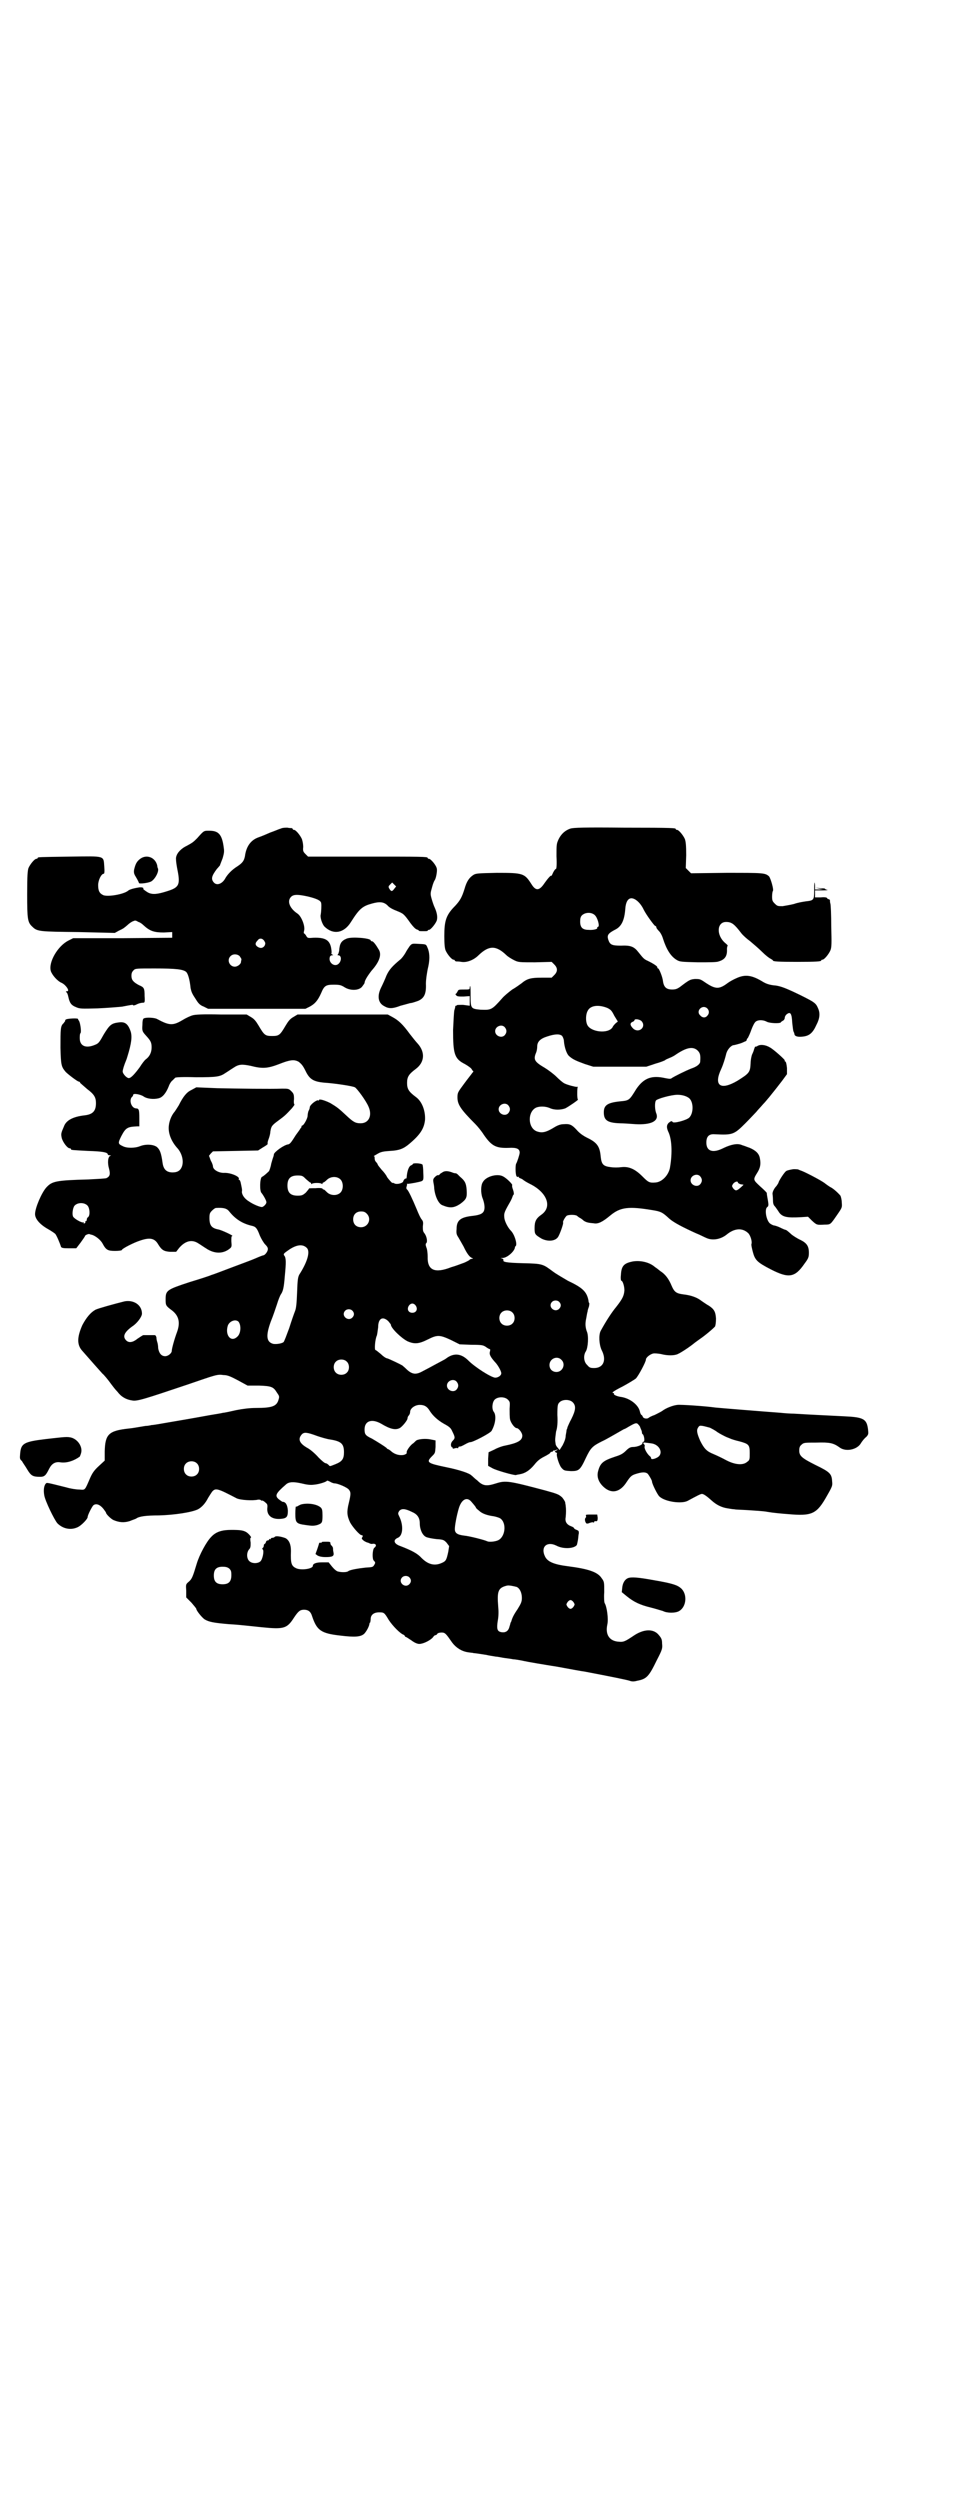 <?xml version="1.0" standalone="no"?>
<!DOCTYPE svg PUBLIC "-//W3C//DTD SVG 20010904//EN"
 "http://www.w3.org/TR/2001/REC-SVG-20010904/DTD/svg10.dtd">
<svg version="1.0" xmlns="http://www.w3.org/2000/svg"
 width="1100pt" height="2850pt" viewBox="0 0 1100 2850"
 preserveAspectRatio="xMidYMid meet">
<g transform="translate(0,2850) scale(0.5,-0.5)"
fill="#000000" stroke="none">
<path d="M641 3811 c-4 -1 -15 -6 -24 -9 -9 -4 -21 -9 -27 -11 -17 -6 -28 -20
-31 -43 -2 -10 -5 -15 -17 -23 -13 -8 -22 -18 -27 -26 -7 -14 -20 -19 -27 -11
-7 8 -5 15 7 31 3 3 6 7 7 8 0 1 3 8 6 16 4 14 4 16 2 29 -4 26 -12 34 -32 34
-13 0 -12 1 -28 -17 -8 -8 -10 -10 -23 -17 -13 -6 -23 -16 -25 -26 -1 -3 0
-13 2 -24 8 -39 6 -45 -23 -54 -22 -7 -33 -8 -43 -3 -7 4 -13 9 -11 9 1 0 1 1
-1 2 -1 1 -4 1 -7 1 -14 -2 -24 -5 -27 -8 -10 -8 -45 -14 -56 -10 -9 4 -12 10
-12 23 0 11 7 26 13 26 1 0 2 4 1 16 -2 26 3 24 -79 23 -71 -1 -73 -1 -73 -3
0 -1 -1 -2 -3 -2 -4 0 -14 -12 -18 -21 -2 -6 -3 -17 -3 -60 0 -57 1 -64 12
-74 11 -11 17 -11 105 -12 l83 -2 9 5 c11 5 13 7 20 13 2 2 7 6 11 8 7 3 7 3
14 -1 4 -1 9 -5 11 -7 15 -14 25 -17 47 -17 l19 1 0 -7 0 -6 -113 -1 -113 0
-10 -5 c-25 -12 -47 -50 -41 -70 3 -9 15 -23 25 -27 10 -5 19 -19 12 -19 -3 0
-3 -1 -2 -2 2 0 4 -6 5 -11 3 -14 7 -19 17 -23 9 -4 12 -4 50 -3 22 1 47 3 56
4 21 4 25 5 25 3 0 -1 3 0 6 1 5 3 12 5 18 5 2 0 3 3 2 15 0 18 -1 20 -13 25
-13 7 -17 12 -17 21 0 6 1 9 5 13 4 4 6 4 48 4 49 0 65 -2 72 -8 4 -4 8 -17
10 -37 2 -9 3 -12 13 -27 5 -8 9 -12 17 -15 l10 -5 111 0 111 0 10 5 c11 6 18
13 26 31 7 17 11 19 29 19 13 0 16 -1 23 -5 13 -9 33 -9 41 0 3 4 6 8 6 9 0 5
6 15 16 28 18 20 23 36 17 47 -7 12 -13 20 -16 20 -2 0 -3 1 -3 2 0 5 -43 9
-55 4 -12 -5 -16 -11 -17 -28 -1 -4 -2 -8 -3 -8 -1 -1 -1 -2 1 -2 7 0 8 -11 2
-18 -9 -11 -26 1 -21 15 1 2 3 3 5 3 3 0 3 0 0 2 -2 1 -2 2 -2 2 1 0 1 5 0 11
-3 20 -14 26 -41 25 -12 -1 -13 -1 -16 4 -2 4 -5 6 -5 6 -1 0 -1 2 0 6 3 10
-6 33 -15 39 -18 12 -25 29 -14 39 6 5 15 5 38 0 20 -5 29 -9 30 -15 1 -5 0
-21 -1 -26 -2 -6 3 -21 8 -27 20 -20 45 -16 61 10 19 30 26 36 48 42 18 5 28
4 37 -6 4 -4 12 -8 20 -11 15 -6 16 -7 31 -28 6 -8 11 -13 14 -14 3 -1 5 -2 5
-3 0 -1 5 -1 10 -1 6 0 10 0 10 1 0 1 1 2 3 2 4 0 16 15 18 22 2 8 0 18 -5 29
-2 4 -5 13 -7 20 -3 11 -3 12 1 26 2 8 5 15 6 16 3 4 6 20 5 26 -1 8 -14 23
-18 23 -2 0 -3 1 -3 2 0 3 -13 3 -142 3 l-131 0 -6 6 c-5 5 -6 7 -5 16 0 5 -1
12 -3 18 -4 9 -14 21 -18 21 -2 0 -3 1 -3 2 0 1 -1 1 -2 2 -2 0 -6 0 -10 1 -4
0 -11 0 -15 -2z m259 -137 c-5 -7 -7 -7 -11 -1 -3 5 -3 6 1 10 l5 5 4 -4 5 -5
-4 -5z m-297 -119 c3 -5 3 -6 1 -11 -4 -6 -10 -7 -17 -2 -5 4 -5 8 1 14 4 6
11 5 15 -1z m-56 -35 c2 -3 4 -6 4 -7 0 -2 -1 -4 -1 -6 0 -5 -8 -11 -14 -11
-12 0 -19 15 -10 24 6 6 16 5 21 0z"/>
<path d="M1302 3811 c-12 -4 -21 -12 -27 -24 -5 -11 -5 -12 -5 -39 1 -20 0
-28 -1 -29 -2 0 -5 -5 -7 -9 -2 -5 -4 -8 -4 -7 0 3 -8 -6 -15 -16 -12 -18 -20
-19 -30 -3 -16 25 -19 26 -79 26 -43 -1 -48 -1 -54 -5 -9 -6 -15 -14 -20 -32
-6 -19 -10 -26 -21 -38 -21 -21 -25 -34 -25 -69 0 -19 1 -28 3 -33 4 -9 14
-21 18 -21 2 0 3 -1 3 -2 0 -1 1 -1 3 -2 1 0 7 0 12 -1 12 -2 28 4 39 15 24
23 40 23 64 0 3 -3 11 -8 17 -11 10 -5 12 -5 48 -5 l38 1 6 -6 c8 -8 8 -16 0
-24 l-6 -6 -23 0 c-24 0 -33 -2 -46 -13 -3 -2 -12 -9 -21 -14 -8 -6 -19 -15
-23 -20 -24 -27 -25 -27 -50 -26 -21 2 -22 3 -22 30 0 13 0 23 -1 24 0 0 -1
-1 -1 -4 0 -4 -1 -4 -13 -4 -12 0 -13 0 -15 -5 -2 -3 -3 -5 -4 -5 -1 0 -1 -1
1 -3 2 -3 6 -3 17 -3 l14 1 0 -11 0 -11 -15 2 c-9 0 -15 0 -15 -1 0 -1 -1 -2
-2 -1 -1 0 -1 0 -1 -2 0 -1 -1 -5 -2 -8 -1 -3 -2 -24 -3 -45 0 -55 3 -66 27
-78 7 -4 14 -9 15 -11 2 -3 3 -5 4 -5 1 0 0 -2 -2 -4 -2 -3 -11 -14 -19 -25
-14 -19 -15 -20 -15 -31 0 -16 7 -27 41 -61 5 -5 14 -16 19 -24 18 -26 28 -31
57 -30 18 1 25 -2 25 -11 0 -4 -6 -22 -8 -25 -2 -3 -2 -25 1 -29 1 -1 2 -2 3
-1 1 1 2 0 2 -1 0 -1 2 -2 5 -3 2 -1 4 -2 5 -3 1 -1 7 -5 15 -9 39 -19 52 -52
27 -70 -13 -9 -16 -16 -16 -31 0 -14 1 -15 16 -24 14 -7 30 -6 37 3 4 5 14 33
12 34 -1 2 4 11 8 15 4 3 20 3 24 0 2 -2 5 -4 7 -5 2 -1 6 -4 8 -6 6 -4 11 -5
23 -6 10 -2 20 3 38 18 23 19 42 21 96 12 19 -3 23 -5 38 -19 10 -9 31 -20 62
-34 8 -3 17 -8 22 -10 14 -7 33 -4 47 7 18 15 36 16 49 4 5 -4 10 -19 8 -25
-1 -2 1 -10 3 -18 5 -19 10 -24 41 -40 41 -21 55 -19 77 13 9 12 10 15 10 25
0 15 -5 22 -19 29 -7 3 -16 9 -20 12 -11 10 -13 11 -14 11 -1 0 -6 2 -12 5 -6
3 -13 5 -14 5 -2 0 -6 2 -9 4 -9 6 -14 33 -7 38 3 2 3 5 2 12 -2 12 -3 17 -3
18 0 1 0 2 0 2 0 1 -7 8 -15 15 -16 15 -17 15 -7 31 7 11 9 20 6 34 -2 10 -9
17 -23 23 -6 2 -13 5 -17 6 -10 5 -25 2 -42 -6 -25 -13 -40 -8 -40 12 0 14 6
20 19 19 41 -2 44 -1 70 25 11 11 22 23 25 26 3 4 10 11 15 17 6 6 12 14 14
16 13 16 20 25 30 38 l11 15 0 14 c-1 9 -2 14 -4 15 -2 1 -2 2 -1 2 3 0 -26
26 -34 30 -10 6 -21 7 -27 4 -3 -2 -6 -3 -6 -2 -1 0 -2 -3 -3 -6 -2 -7 -2 -6
-5 -13 -1 -3 -3 -12 -3 -19 -1 -21 -3 -23 -30 -40 -39 -23 -55 -11 -37 27 5
11 9 25 11 33 2 10 10 19 16 21 3 0 9 2 13 3 4 1 9 3 13 5 3 1 5 2 5 4 0 1 1
3 3 5 1 2 5 10 8 19 3 8 7 16 10 18 5 4 16 4 24 0 6 -4 30 -5 33 -2 0 1 3 3 5
4 2 1 4 4 4 7 0 2 2 6 5 8 8 6 11 1 12 -20 1 -9 2 -18 3 -20 1 -2 2 -4 2 -6 1
-5 8 -7 22 -5 12 2 20 8 28 26 8 15 9 27 4 38 -5 12 -8 14 -40 30 -33 16 -44
20 -56 22 -14 1 -22 4 -29 8 -26 16 -41 18 -61 9 -7 -3 -16 -8 -20 -11 -20
-15 -28 -15 -53 2 -10 7 -12 7 -22 7 -11 -1 -13 -2 -34 -18 -7 -5 -11 -6 -18
-6 -13 0 -19 5 -21 19 -1 10 -9 29 -11 29 -1 0 -2 1 -2 3 0 2 -7 7 -21 14 -9
4 -10 5 -22 20 -10 13 -18 16 -40 15 -21 0 -25 2 -29 14 -3 10 0 14 15 22 15
7 22 21 24 48 1 15 6 24 14 24 9 0 21 -11 28 -26 6 -12 23 -35 26 -37 2 0 3
-2 3 -4 0 -1 3 -5 6 -8 3 -3 7 -10 9 -17 8 -25 18 -41 32 -49 7 -4 11 -4 48
-5 25 0 43 0 47 2 14 4 20 12 19 28 0 4 1 8 2 8 0 0 -2 3 -6 6 -21 18 -19 48
2 48 13 0 19 -5 35 -26 4 -5 13 -13 20 -18 7 -6 19 -16 27 -24 8 -8 17 -15 20
-16 3 -2 5 -3 5 -4 0 -2 11 -3 55 -3 45 0 55 1 55 3 0 1 1 2 3 2 4 0 14 12 18
21 3 7 3 16 2 55 0 26 -1 49 -2 52 -1 3 -1 6 -1 8 -1 1 -2 2 -3 2 -2 0 -3 1
-3 2 -1 2 -6 3 -15 2 l-13 0 0 8 0 8 18 0 c9 0 14 1 10 1 -3 1 -6 2 -5 3 0 0
-4 1 -11 1 l-11 1 9 -2 9 -1 -9 -1 -10 0 0 8 c0 5 -1 8 -1 8 -1 -1 -1 -10 -1
-19 0 -21 -1 -22 -19 -24 -7 -1 -19 -3 -27 -6 -8 -2 -20 -4 -26 -5 -11 0 -12
0 -18 6 -5 5 -6 7 -6 16 0 6 1 12 2 13 2 3 -5 28 -9 33 -9 8 -13 8 -97 8 l-81
-1 -6 6 -6 6 1 29 c0 23 -1 31 -3 37 -4 9 -14 21 -18 21 -2 0 -3 1 -3 2 0 2
-2 3 -118 3 -91 1 -115 0 -122 -2z m55 -197 c7 -6 12 -26 8 -27 -2 -1 -3 -2
-2 -3 1 -2 -9 -5 -20 -4 -14 0 -19 6 -19 19 0 7 1 11 4 14 7 7 21 8 29 1z m29
-212 c8 -4 10 -6 16 -18 l8 -13 -5 -4 c-2 -2 -6 -6 -7 -9 -10 -16 -51 -11 -58
6 -4 9 -3 24 1 31 6 13 25 15 45 7z m228 -1 c5 -5 5 -12 0 -17 -4 -5 -11 -5
-16 1 -11 10 5 26 16 16z m-150 -29 c12 -13 -6 -29 -19 -17 -7 7 -8 12 -2 15
3 1 5 3 5 4 0 4 12 2 16 -2z m-312 -14 c5 -6 5 -12 0 -18 -7 -8 -22 -2 -22 9
0 11 15 17 22 9z m131 -20 c2 -3 4 -8 4 -12 1 -13 6 -29 12 -34 8 -7 14 -10
36 -18 l19 -6 61 0 60 0 21 7 c11 3 21 7 22 8 2 2 6 3 10 5 3 1 9 4 12 6 26
18 41 21 52 11 6 -6 7 -11 6 -25 0 -6 -8 -12 -20 -16 -13 -5 -39 -18 -45 -22
-2 -2 -5 -2 -15 0 -31 7 -49 0 -66 -25 -16 -26 -16 -26 -37 -28 -29 -3 -37 -9
-37 -25 0 -18 8 -24 37 -25 7 0 22 -1 35 -2 36 -2 54 7 48 24 -4 9 -4 26 -1
30 3 4 35 13 49 13 11 0 21 -3 27 -8 10 -9 10 -34 0 -44 -6 -6 -36 -14 -38
-10 -2 3 -4 2 -9 -2 -5 -5 -5 -11 -1 -20 8 -16 10 -47 4 -82 -3 -17 -18 -33
-33 -34 -14 -1 -16 0 -30 14 -17 17 -31 23 -48 21 -7 -1 -18 -1 -24 0 -17 2
-21 6 -23 23 -2 24 -8 33 -31 44 -10 5 -18 11 -24 18 -11 12 -16 14 -29 13 -7
0 -13 -2 -20 -6 -21 -13 -30 -15 -43 -10 -20 9 -20 45 0 54 8 3 20 3 30 -1 10
-5 25 -5 36 -1 8 4 31 20 29 20 -2 1 -2 20 -1 27 1 2 0 3 -2 2 -3 0 -20 4 -28
8 -4 2 -12 9 -18 15 -6 6 -18 15 -26 20 -24 14 -27 19 -21 34 2 4 3 11 3 15 0
11 7 18 23 23 18 6 29 6 34 1z m-123 -158 c5 -6 5 -12 0 -18 -7 -8 -22 -2 -22
9 0 11 15 17 22 9z m438 -162 c5 -6 5 -12 0 -18 -7 -8 -22 -2 -22 9 0 11 15
17 22 9z m86 -14 c0 -1 3 -3 6 -4 l7 -1 -4 -4 c-12 -11 -14 -11 -20 -4 -3 5
-3 5 0 10 4 5 11 7 11 3z"/>
<path d="M320 3742 c-8 -6 -11 -12 -14 -25 -1 -7 0 -10 5 -18 3 -5 6 -11 6
-12 0 -3 24 0 29 4 9 6 18 24 14 30 0 0 -1 2 -1 5 -4 19 -24 27 -39 16z"/>
<path d="M935 3543 c-2 -3 -7 -10 -10 -16 -3 -5 -8 -12 -12 -15 -18 -15 -25
-23 -31 -36 -3 -8 -9 -21 -12 -27 -10 -20 -7 -36 7 -43 10 -6 19 -6 37 1 8 2
18 5 22 6 4 0 12 3 18 5 14 6 19 16 18 39 0 10 2 22 4 33 5 20 5 34 1 46 -5
12 -3 11 -21 12 -15 1 -16 1 -21 -5z"/>
<path d="M439 3385 c-4 -1 -15 -6 -23 -11 -22 -13 -30 -12 -58 3 -6 3 -25 4
-30 1 -2 -1 -3 -6 -3 -15 -1 -14 0 -15 9 -25 10 -11 12 -15 12 -26 0 -12 -5
-21 -13 -27 -3 -2 -9 -10 -14 -18 -11 -15 -20 -25 -25 -25 -5 0 -14 10 -14 15
0 4 3 14 8 26 1 2 2 6 3 9 9 29 11 45 7 57 -6 17 -13 22 -27 20 -17 -2 -21 -6
-34 -27 -10 -18 -12 -21 -20 -24 -21 -9 -35 -3 -35 15 0 5 0 10 2 12 2 4 -1
24 -4 28 -1 1 -2 3 -2 4 -1 2 -22 1 -27 -1 -2 -1 -3 -3 -2 -3 0 -1 -2 -3 -4
-6 -7 -6 -7 -13 -7 -56 1 -40 2 -43 12 -55 6 -6 27 -22 30 -22 1 0 3 -1 3 -3
1 -1 8 -7 16 -14 16 -12 20 -19 20 -32 0 -18 -7 -26 -27 -28 -25 -3 -41 -11
-46 -25 -7 -16 -7 -17 -5 -27 3 -10 13 -23 18 -23 2 0 3 -1 3 -2 0 -2 1 -2 39
-4 32 -1 45 -3 45 -8 0 -1 2 -2 5 -2 3 0 3 -1 1 -1 -6 -2 -7 -17 -3 -30 3 -12
2 -17 -6 -21 -2 -1 -21 -2 -41 -3 -74 -2 -83 -4 -96 -18 -11 -12 -26 -47 -26
-61 0 -11 11 -24 31 -35 7 -4 14 -9 15 -10 3 -3 11 -22 13 -29 1 -3 4 -4 18
-4 l17 0 10 13 c5 7 10 14 10 15 0 2 9 6 11 4 1 0 2 -1 4 -1 8 -2 20 -11 25
-20 8 -15 12 -17 29 -17 8 0 15 1 15 2 0 3 27 17 43 22 21 7 32 5 40 -9 8 -13
13 -16 27 -17 l14 0 7 9 c14 16 29 20 44 10 5 -3 12 -8 17 -11 19 -13 39 -13
54 -1 5 4 5 5 4 17 0 9 0 12 2 12 5 0 -25 14 -32 15 -15 3 -20 9 -20 26 0 10
1 12 6 17 3 3 7 6 9 6 18 1 25 -1 31 -9 13 -16 29 -27 52 -32 8 -2 11 -6 17
-22 3 -7 9 -17 12 -20 6 -6 7 -9 6 -13 -1 -5 -7 -12 -10 -12 -1 0 -9 -3 -18
-7 -9 -4 -34 -13 -55 -21 -21 -8 -42 -16 -46 -17 -4 -2 -26 -9 -49 -16 -52
-17 -55 -19 -55 -39 0 -14 0 -15 15 -26 15 -12 19 -27 11 -49 -6 -16 -12 -38
-12 -43 0 -5 -8 -12 -15 -12 -9 0 -14 7 -16 18 0 5 -1 11 -2 14 -1 3 -2 7 -2
11 -1 3 -2 5 -4 5 -4 0 -24 0 -26 0 -1 0 -7 -4 -13 -8 -11 -9 -20 -10 -26 -4
-9 9 -4 19 14 32 11 7 22 22 22 29 0 20 -19 32 -40 28 -24 -6 -60 -16 -66 -19
-11 -6 -21 -18 -30 -35 -12 -27 -13 -45 0 -59 13 -15 45 -51 46 -52 2 -1 13
-14 20 -24 3 -4 9 -12 14 -17 9 -12 20 -18 34 -20 11 -2 27 3 128 37 64 22 66
23 80 21 9 0 16 -3 33 -12 l22 -12 26 0 c29 -1 33 -3 41 -16 5 -7 6 -9 4 -15
-4 -16 -14 -20 -52 -20 -14 0 -30 -2 -45 -5 -13 -3 -27 -6 -30 -6 -3 -1 -16
-3 -28 -5 -55 -10 -68 -12 -97 -17 -17 -3 -34 -6 -38 -6 -4 -1 -10 -2 -14 -2
-19 -3 -28 -5 -39 -6 -45 -5 -53 -13 -54 -52 l0 -21 -13 -12 c-11 -10 -15 -16
-20 -27 -13 -30 -11 -28 -25 -27 -7 0 -20 2 -30 5 -44 11 -44 11 -46 9 -5 -5
-6 -16 -4 -27 2 -13 23 -56 30 -64 13 -13 31 -16 46 -9 9 4 23 19 23 23 0 5
10 24 13 27 6 5 15 2 23 -8 3 -4 6 -8 6 -9 0 -3 12 -15 18 -17 12 -5 23 -6 36
-2 7 3 14 5 15 6 7 5 23 7 52 7 35 1 75 7 89 14 9 5 17 14 23 26 3 5 7 11 9
14 8 9 12 8 56 -15 8 -4 37 -6 49 -3 3 0 5 0 6 -1 1 -1 2 -2 3 -1 1 0 4 -1 7
-4 5 -4 6 -5 5 -14 -1 -16 10 -25 29 -24 15 1 18 4 18 19 -1 13 -5 20 -12 20
-1 0 -5 3 -9 6 -9 8 -7 13 16 33 7 7 18 7 36 3 12 -3 20 -4 28 -3 13 1 30 7
30 9 0 1 3 0 7 -2 3 -2 8 -4 11 -4 7 0 28 -9 32 -14 5 -6 5 -10 0 -31 -5 -20
-4 -29 3 -44 6 -11 22 -29 26 -29 3 0 4 -2 1 -6 -2 -3 6 -9 13 -11 1 0 3 -1 5
-2 2 -1 4 -1 5 -1 9 2 12 -4 5 -9 -4 -4 -5 -25 -1 -29 4 -4 4 -5 1 -10 -3 -5
-4 -5 -20 -6 -18 -2 -35 -5 -39 -8 -3 -3 -16 -3 -23 -1 -3 0 -9 5 -14 11 l-8
10 -15 0 c-14 0 -21 -3 -21 -8 0 -7 -28 -11 -39 -5 -10 5 -12 11 -11 39 0 15
-4 24 -12 29 -10 4 -23 6 -25 3 -1 -1 -3 -2 -5 -2 -2 0 -4 -1 -4 -2 0 -1 -1
-2 -2 -1 -1 1 -2 0 -2 -1 0 -1 -1 -2 -3 -2 -2 0 -4 -2 -4 -4 -1 -2 -2 -4 -3
-4 -1 0 -2 -2 -2 -4 0 -2 -1 -4 -2 -5 -2 -1 -2 -2 0 -4 3 -4 -1 -23 -6 -27 -6
-5 -18 -5 -24 0 -7 5 -8 19 -2 27 4 4 4 7 4 16 -1 6 -1 11 0 11 4 0 -5 10 -10
13 -7 4 -14 5 -34 5 -21 0 -35 -4 -46 -16 -11 -11 -27 -41 -33 -61 -9 -30 -11
-35 -18 -41 -7 -6 -7 -6 -6 -21 l0 -15 12 -12 c6 -7 11 -13 11 -14 0 -4 13
-20 19 -24 10 -6 21 -8 56 -11 17 -1 18 -1 75 -7 50 -5 57 -3 73 22 10 15 14
18 23 18 9 0 15 -4 18 -14 11 -33 20 -40 65 -45 33 -4 46 -3 54 4 5 5 11 16
12 22 0 2 1 4 2 4 0 1 1 5 1 8 0 9 7 15 19 15 11 0 12 0 22 -17 9 -14 27 -32
34 -34 1 -1 3 -2 3 -3 0 -1 1 -2 2 -2 1 0 7 -4 13 -8 8 -6 14 -8 18 -8 9 0 25
8 31 15 2 3 4 5 6 5 1 0 3 1 4 3 1 2 6 3 10 3 8 0 10 -3 24 -23 9 -12 22 -20
36 -22 5 -1 11 -1 13 -2 2 0 10 -1 16 -2 7 -1 12 -2 13 -2 3 -1 16 -3 22 -4 4
0 12 -2 19 -3 7 -1 16 -2 20 -3 4 0 16 -2 25 -4 9 -2 44 -8 76 -13 32 -6 60
-11 62 -11 63 -12 97 -19 103 -21 5 -2 10 -2 17 0 22 4 27 10 45 47 13 25 13
27 12 38 0 10 -2 13 -9 21 -12 13 -34 12 -57 -4 -18 -12 -22 -14 -32 -13 -22
1 -32 16 -27 39 3 13 -1 41 -6 49 -1 1 -2 13 -1 25 0 23 0 24 -6 32 -9 14 -30
21 -76 27 -32 4 -47 10 -53 22 -11 22 4 36 26 25 15 -8 39 -7 46 1 1 1 2 7 3
12 1 6 1 12 2 15 0 5 0 6 -5 8 -3 1 -6 3 -6 4 0 1 -3 3 -6 4 -11 4 -15 11 -13
21 1 10 1 19 0 26 0 2 -1 5 -1 7 0 2 -3 7 -7 12 -8 7 -10 8 -39 16 -83 22 -90
23 -112 16 -22 -7 -30 -6 -43 7 -7 5 -12 11 -13 11 -4 5 -28 13 -58 19 -43 9
-46 11 -32 25 7 7 7 7 8 21 l0 15 -10 2 c-13 3 -31 1 -35 -3 -3 -3 -6 -6 -8
-7 -6 -5 -13 -15 -13 -19 1 -3 -1 -4 -6 -6 -10 -2 -21 1 -29 8 -3 3 -7 5 -7 5
-1 0 -3 1 -4 3 -5 4 -21 14 -33 21 -15 7 -17 10 -17 21 0 20 17 25 38 13 20
-12 32 -15 42 -10 6 3 18 18 18 22 0 2 1 5 3 7 2 2 3 6 3 8 0 8 11 16 22 16
11 0 17 -4 23 -14 7 -11 18 -21 32 -29 13 -7 16 -10 19 -17 7 -14 7 -16 1 -22
-5 -5 -5 -13 -1 -15 1 0 2 -1 1 -2 -1 -1 2 -1 5 0 3 1 6 1 7 0 0 0 1 0 1 2 0
1 1 2 3 2 3 0 5 1 16 7 4 2 7 3 8 3 5 -1 47 21 49 26 9 16 11 35 5 43 -5 6 -4
22 2 28 7 7 23 7 30 0 5 -5 5 -6 4 -21 0 -8 0 -19 1 -24 2 -9 11 -20 15 -20 5
0 13 -11 13 -17 0 -11 -10 -17 -40 -23 -6 -1 -17 -5 -24 -9 l-13 -6 -1 -15 0
-16 9 -5 c8 -5 50 -17 55 -16 1 1 5 1 9 2 11 2 21 8 32 21 7 9 13 14 23 19 8
4 14 8 14 9 0 1 1 2 3 2 2 0 3 1 3 2 0 1 1 1 3 1 1 0 4 1 6 2 3 1 2 0 -1 -2
-4 -2 -5 -3 -2 -4 2 -1 4 -2 3 -3 -2 -4 5 -26 10 -32 6 -7 7 -7 22 -8 18 0 21
2 34 30 11 23 15 27 37 38 9 4 24 13 33 18 9 5 17 10 18 10 1 0 6 3 11 6 14 8
17 9 21 4 2 -2 4 -5 4 -6 0 0 1 -3 2 -5 1 -2 2 -5 2 -7 0 -2 1 -4 2 -4 3 -3 5
-16 2 -17 -2 0 -3 -2 -3 -4 0 -3 -12 -8 -21 -8 -5 0 -9 -1 -16 -8 -7 -7 -12
-10 -25 -14 -27 -9 -34 -14 -39 -33 -4 -14 2 -28 16 -39 17 -13 35 -8 49 14
10 15 12 16 26 20 11 3 19 3 23 -2 3 -4 9 -14 9 -17 0 -5 13 -31 17 -34 13
-12 50 -17 64 -10 24 13 30 16 33 16 4 0 12 -6 22 -15 11 -10 23 -16 37 -18 6
-1 12 -2 15 -2 3 -1 17 -1 31 -2 14 -1 35 -2 45 -4 11 -2 32 -4 46 -5 56 -5
66 0 90 43 12 21 12 22 11 32 -1 17 -5 21 -38 37 -32 16 -37 21 -37 33 0 6 1
10 5 13 5 5 7 5 34 5 31 1 39 -1 53 -11 13 -10 37 -6 47 7 5 8 9 13 15 18 4 5
4 6 3 16 -3 24 -10 28 -55 30 -39 2 -83 4 -114 6 -8 0 -22 1 -31 2 -41 3 -140
11 -149 12 -20 3 -79 7 -86 6 -10 -1 -26 -7 -35 -14 -3 -2 -11 -6 -17 -9 -6
-2 -12 -5 -13 -6 -4 -4 -13 -2 -14 2 -1 2 -2 4 -3 4 -1 0 -3 4 -4 9 -4 15 -23
29 -42 32 -9 1 -18 5 -17 7 1 1 0 2 -1 2 -6 0 1 5 21 15 13 7 26 15 30 18 6 6
23 38 23 43 0 5 9 12 16 14 4 1 12 0 18 -1 15 -4 31 -4 39 0 7 3 27 16 39 26
3 2 8 6 11 8 12 8 32 25 35 29 1 3 2 9 2 18 -1 15 -4 21 -16 29 -4 2 -11 7
-17 11 -10 8 -24 13 -42 15 -15 2 -20 5 -26 19 -7 17 -15 27 -26 34 -5 4 -10
8 -12 9 -12 11 -33 16 -51 13 -20 -4 -26 -10 -27 -31 -1 -7 0 -13 1 -13 3 0 7
-12 7 -22 -1 -12 -4 -19 -19 -38 -10 -12 -23 -32 -35 -54 -5 -9 -4 -31 2 -44
12 -23 4 -41 -17 -41 -9 0 -11 1 -16 7 -8 7 -9 22 -3 31 5 8 7 36 2 46 -3 9
-4 17 -1 30 1 6 2 12 3 15 0 3 2 8 3 11 1 4 1 7 1 8 -1 0 -2 3 -2 6 -4 20 -13
29 -47 45 -10 6 -26 15 -34 21 -23 17 -23 18 -68 19 -40 1 -47 3 -45 7 0 2 -1
3 -4 4 -3 0 -3 1 2 1 10 0 26 14 28 23 0 2 1 4 2 4 4 5 -3 27 -11 35 -7 7 -14
21 -15 29 -1 10 -1 12 11 33 3 5 6 11 7 14 1 3 2 6 3 6 1 1 1 5 -1 11 -2 5 -3
10 -2 11 1 2 -13 16 -21 20 -13 7 -39 0 -46 -13 -5 -7 -5 -25 -1 -36 4 -10 6
-21 4 -28 -2 -7 -8 -11 -26 -13 -28 -3 -37 -10 -37 -30 -1 -10 0 -13 4 -19 3
-5 8 -14 12 -21 8 -17 14 -24 19 -26 3 -1 3 -2 0 -2 -2 0 -5 -1 -6 -3 -2 -1
-7 -4 -12 -6 -6 -2 -18 -7 -29 -10 -38 -15 -55 -7 -54 24 0 7 -1 17 -3 21 -2
6 -2 8 0 10 3 3 1 16 -5 23 -3 4 -3 7 -3 15 1 8 1 11 -2 15 -3 3 -8 14 -12 24
-10 24 -19 43 -22 45 -2 2 -2 4 -1 7 1 3 1 5 1 6 -1 0 0 1 1 0 6 0 27 4 32 6
4 2 5 3 4 19 0 9 -1 18 -2 19 -3 3 -22 4 -22 1 0 -1 -2 -2 -4 -3 -5 -2 -9 -13
-10 -28 -1 -2 -1 -3 -2 -2 -1 1 -5 -3 -6 -7 -2 -4 -15 -7 -20 -4 -2 1 -4 2 -4
1 0 -2 -10 9 -13 14 -1 3 -7 11 -12 16 -5 6 -9 11 -9 12 0 1 -2 4 -4 6 -2 2
-3 5 -3 8 0 3 0 5 -2 5 -1 0 3 2 8 5 8 5 14 6 29 7 21 1 31 5 44 16 25 21 34
35 36 55 1 21 -7 42 -21 52 -16 12 -20 18 -20 32 0 14 4 20 20 32 20 15 22 38
4 58 -3 3 -11 13 -18 22 -16 22 -26 31 -39 38 l-11 6 -103 0 -103 0 -10 -6
c-7 -4 -11 -9 -17 -19 -13 -22 -15 -24 -31 -24 -16 0 -18 2 -31 24 -6 10 -10
15 -17 19 l-10 6 -58 0 c-43 1 -60 0 -66 -2z m243 -106 c6 -5 9 -8 15 -20 10
-21 19 -26 51 -28 22 -2 56 -7 62 -10 5 -3 25 -30 31 -44 9 -20 1 -38 -18 -38
-12 0 -17 3 -34 19 -16 15 -20 18 -35 27 -14 7 -26 10 -26 7 0 -2 -1 -2 -1 -1
-3 3 -19 -9 -20 -15 0 -2 -1 -6 -3 -9 -1 -3 -2 -8 -2 -11 0 -6 -9 -22 -12 -22
-1 0 -2 -1 -2 -3 0 -1 -1 -3 -2 -3 0 -1 -5 -8 -11 -16 -10 -16 -13 -20 -17
-21 -10 -1 -33 -18 -33 -23 0 -2 -1 -4 -1 -5 -1 -2 -3 -9 -5 -16 -1 -7 -4 -15
-5 -17 -5 -5 -13 -12 -16 -13 -5 -2 -6 -33 -1 -37 4 -5 11 -17 11 -21 0 -4 -6
-10 -10 -11 -5 0 -20 6 -30 13 -10 6 -16 15 -16 22 1 4 0 8 -3 22 -1 3 -2 5
-3 5 -1 0 -2 1 -1 2 3 5 -17 14 -32 14 -13 -1 -27 7 -27 15 0 2 -2 8 -5 13
l-4 11 4 5 5 5 52 1 51 1 11 7 c7 4 11 7 11 8 -1 1 0 6 2 11 2 5 4 13 4 17 2
12 3 14 18 25 15 11 17 13 31 28 4 5 7 9 6 9 -1 0 -2 5 -1 12 0 11 -1 13 -6
18 -6 6 -7 6 -21 6 -27 -1 -100 0 -148 1 l-48 2 -11 -6 c-11 -5 -19 -15 -29
-35 -3 -5 -7 -11 -9 -14 -8 -9 -14 -24 -14 -38 0 -15 7 -32 21 -47 9 -11 13
-26 10 -38 -3 -11 -10 -16 -22 -16 -14 0 -21 7 -23 22 -3 22 -6 30 -13 36 -8
6 -25 7 -38 2 -12 -5 -31 -5 -40 0 -11 5 -11 7 -3 23 10 19 14 21 36 22 l5 0
0 19 c0 19 -1 22 -8 22 -10 1 -16 18 -9 26 2 1 3 4 3 5 0 4 17 1 24 -4 7 -5
22 -7 34 -4 9 2 17 12 23 27 2 6 6 12 9 14 2 2 5 5 6 6 2 1 17 2 47 1 48 0 55
1 68 10 5 3 12 8 17 11 13 9 20 9 40 5 27 -7 39 -6 65 4 25 10 35 11 45 5z
m16 -267 c5 -4 9 -8 10 -8 1 0 2 -1 2 -2 0 -2 1 -2 2 -1 0 1 6 2 11 2 6 0 11
-1 11 -2 1 -1 2 -1 2 1 0 1 1 2 2 2 1 0 5 3 8 6 8 8 23 9 31 1 7 -7 7 -23 0
-30 -8 -8 -23 -7 -31 1 -3 3 -6 6 -7 6 -2 0 -3 1 -3 2 0 1 -7 2 -16 1 -9 0
-16 0 -15 -1 0 -1 -3 -4 -7 -9 -7 -6 -9 -7 -19 -7 -16 0 -23 7 -23 23 0 16 7
23 23 23 11 0 12 -1 19 -8z m-498 -61 c5 -6 6 -22 1 -26 -2 -1 -3 -4 -3 -6 0
-2 -1 -3 -2 -3 -1 0 -2 -1 -1 -2 0 -1 0 -2 -2 -3 -2 -1 -3 0 -2 1 1 2 1 2 -1
1 -4 -1 -20 8 -23 13 -3 5 -1 20 3 25 7 8 23 8 30 0z m637 -18 c12 -12 3 -31
-13 -31 -11 0 -18 7 -18 18 0 11 7 18 18 18 6 0 9 -1 13 -5z m-136 -79 c7 -9
0 -32 -18 -60 -3 -6 -4 -11 -5 -41 -1 -25 -2 -36 -5 -43 -2 -5 -8 -22 -13 -38
-6 -16 -11 -30 -13 -32 -4 -3 -15 -5 -23 -4 -16 4 -18 18 -6 51 5 12 11 30 14
39 3 10 7 20 9 23 5 7 7 16 9 42 3 30 3 41 -1 46 -3 4 -2 5 11 14 18 12 32 13
41 3z m575 -122 c5 -5 5 -11 0 -16 -10 -10 -27 5 -16 16 4 4 12 4 16 0z m-327
-9 c5 -8 1 -16 -8 -16 -9 0 -13 8 -8 16 2 3 5 5 8 5 3 0 6 -2 8 -5z m-145 -11
c5 -5 5 -11 0 -16 -10 -10 -27 5 -16 16 4 4 12 4 16 0z m365 -4 c7 -6 7 -19 1
-25 -6 -7 -19 -7 -25 -1 -7 6 -7 19 -1 25 6 7 19 7 25 1z m-283 -20 c3 -4 6
-7 6 -8 0 -8 24 -31 38 -38 16 -7 26 -6 46 4 22 11 27 11 53 -1 l20 -10 27 -1
c25 0 27 -1 33 -5 4 -3 8 -5 9 -5 1 0 1 -2 0 -6 -2 -6 2 -13 14 -26 5 -6 12
-18 12 -23 0 -5 -7 -10 -14 -10 -10 1 -46 24 -61 39 -17 17 -34 18 -52 4 -1
-1 -11 -6 -22 -12 -11 -6 -24 -13 -30 -16 -16 -9 -25 -8 -39 6 -3 3 -7 6 -8 7
-5 3 -28 14 -34 16 -3 0 -10 5 -15 10 -6 5 -11 9 -12 9 -3 0 -1 25 3 33 1 3 2
12 3 19 0 20 10 26 23 14z m-342 -1 c7 -8 6 -28 -3 -35 -14 -13 -28 4 -21 26
4 10 17 15 24 9z m737 -87 c11 -10 3 -28 -11 -28 -9 0 -16 6 -16 16 0 14 17
22 27 12z m-490 -4 c7 -6 7 -19 1 -25 -6 -7 -19 -7 -25 -1 -7 6 -7 19 -1 25 6
7 19 7 25 1z m251 -46 c5 -6 5 -12 0 -18 -7 -8 -22 -2 -22 9 0 11 15 17 22 9z
m265 -47 c8 -8 7 -18 -3 -38 -5 -9 -8 -17 -9 -19 0 -2 -1 -4 -2 -6 0 -2 -1 -8
-2 -13 0 -7 -3 -14 -7 -22 l-7 -11 -4 5 c-3 3 -5 7 -5 9 0 1 -1 6 -1 9 0 3 1
12 2 19 3 9 4 21 3 38 0 23 1 25 5 29 7 7 23 7 30 0z m313 -58 c4 -2 12 -6 17
-10 6 -4 14 -8 18 -10 4 -2 10 -4 12 -5 2 -1 11 -4 20 -6 22 -6 24 -8 24 -27
0 -14 0 -16 -6 -20 -9 -8 -27 -7 -48 4 -9 5 -22 11 -29 14 -15 6 -21 12 -30
30 -7 16 -9 24 -5 30 3 5 4 5 11 4 5 -1 12 -3 16 -4z m-896 -19 c9 -3 22 -7
30 -8 25 -4 31 -10 31 -29 0 -15 -4 -21 -19 -27 -13 -5 -13 -6 -16 -2 -2 2 -5
4 -7 4 -2 0 -9 6 -16 13 -6 7 -17 17 -24 21 -20 11 -24 21 -14 32 5 5 11 5 35
-4z m764 -17 c16 -3 25 -19 16 -29 -5 -5 -18 -9 -18 -5 0 1 -1 4 -3 5 -6 5
-13 17 -12 22 1 2 0 4 -1 5 -1 1 -2 2 -2 3 0 2 5 1 20 -1z m-1039 -45 c7 -6 7
-19 1 -25 -6 -7 -19 -7 -25 -1 -7 6 -7 19 -1 25 6 7 19 7 25 1z m626 -87 c7
-8 11 -13 11 -14 0 -1 3 -4 7 -7 7 -7 19 -11 34 -13 5 -1 12 -3 15 -5 15 -11
11 -43 -6 -50 -7 -3 -20 -4 -24 -2 -6 3 -41 12 -53 13 -16 2 -21 6 -21 15 0 8
4 30 9 47 6 20 18 27 28 16z m-135 -24 c12 -5 18 -13 18 -26 0 -14 6 -27 14
-31 4 -2 15 -4 24 -5 16 -1 17 -2 23 -8 l6 -8 -2 -13 c-4 -18 -5 -21 -14 -25
-17 -8 -32 -4 -47 11 -9 10 -22 17 -48 27 -15 5 -18 14 -6 19 12 5 13 29 3 49
-3 6 -3 7 0 12 5 6 13 6 29 -2z m-417 -129 c4 -4 5 -6 5 -15 0 -15 -6 -21 -20
-21 -14 0 -20 6 -20 20 0 14 6 20 20 20 7 0 11 -1 15 -4z m411 -20 c5 -5 5
-11 0 -16 -10 -10 -27 5 -16 16 4 4 12 4 16 0z m245 -22 c7 -3 12 -13 12 -25
0 -9 -2 -13 -10 -26 -9 -13 -12 -20 -14 -27 0 -1 -1 -2 -2 -4 0 -2 -2 -7 -3
-11 -3 -9 -10 -12 -19 -10 -8 2 -10 7 -7 26 2 10 2 22 1 32 -3 36 0 43 20 48
5 1 14 -1 22 -3z m130 -35 c3 -5 3 -5 0 -10 -2 -3 -5 -5 -7 -5 -2 0 -5 2 -7 5
-3 5 -3 5 0 10 2 3 5 5 7 5 2 0 5 -2 7 -5z"/>
<path d="M1808 3034 c-5 -1 -11 -2 -14 -4 -4 -3 -14 -18 -17 -25 0 -2 -3 -6
-5 -9 -6 -6 -9 -14 -9 -17 0 -2 1 -8 1 -14 0 -8 1 -12 4 -15 2 -2 5 -7 8 -11
8 -14 19 -16 53 -14 l15 1 9 -9 c11 -10 11 -10 29 -9 14 0 13 0 29 23 11 16
11 16 10 28 0 6 -2 13 -3 15 -6 7 -16 16 -22 19 -4 2 -9 6 -12 8 -5 5 -39 23
-53 29 -3 1 -8 3 -10 4 -2 0 -8 1 -13 0z"/>
<path d="M1008 3026 c-3 -1 -5 -4 -6 -5 0 0 -1 -1 -2 0 -1 0 -4 -1 -7 -4 -4
-4 -5 -6 -4 -12 1 -5 2 -11 2 -15 2 -18 10 -35 19 -38 17 -7 26 -6 40 3 15 11
16 15 15 32 -1 15 -4 21 -15 30 -1 1 -4 4 -6 6 -2 1 -4 3 -4 2 0 0 -4 0 -8 2
-11 4 -18 4 -24 -1z"/>
<path d="M104 2419 c-50 -6 -56 -10 -58 -33 -1 -11 -1 -13 4 -17 2 -4 8 -12
12 -19 9 -15 13 -17 30 -17 10 0 13 4 20 18 6 12 14 17 26 15 14 -2 30 3 44
13 0 0 2 4 3 8 4 13 -6 30 -21 35 -10 3 -16 2 -60 -3z"/>
<path d="M687 2270 c-3 -1 -6 -3 -8 -4 -1 -1 -3 -1 -4 -1 0 1 -1 -6 -1 -16 0
-21 2 -23 24 -26 14 -2 18 -2 26 0 11 4 12 5 12 22 0 12 -1 15 -4 18 -9 8 -30
11 -45 7z"/>
<path d="M1337 2245 c1 -2 1 -4 -1 -6 -2 -2 -1 -9 2 -12 1 -1 4 -1 8 1 3 1 7
2 8 1 1 -1 2 0 2 1 0 1 1 2 2 2 5 -1 6 0 6 8 l-1 7 -13 0 c-11 0 -13 0 -13 -2z"/>
<path d="M734 2184 c0 -2 -1 -2 -3 -1 -1 0 -2 0 -3 -2 0 -1 -2 -7 -4 -13 l-4
-11 4 -3 c3 -2 9 -4 19 -4 16 0 20 2 18 11 -1 4 -1 8 -1 9 0 2 -2 5 -3 6 -2 1
-3 4 -3 6 0 3 -2 3 -10 3 -5 0 -10 0 -10 -1z"/>
<path d="M1433 2102 c-7 -3 -12 -11 -13 -22 l-1 -10 11 -9 c16 -13 30 -20 55
-26 12 -3 24 -7 28 -8 9 -5 29 -5 37 0 17 10 19 39 4 52 -8 7 -19 11 -60 18
-38 7 -53 8 -61 5z"/>
</g>
</svg>
